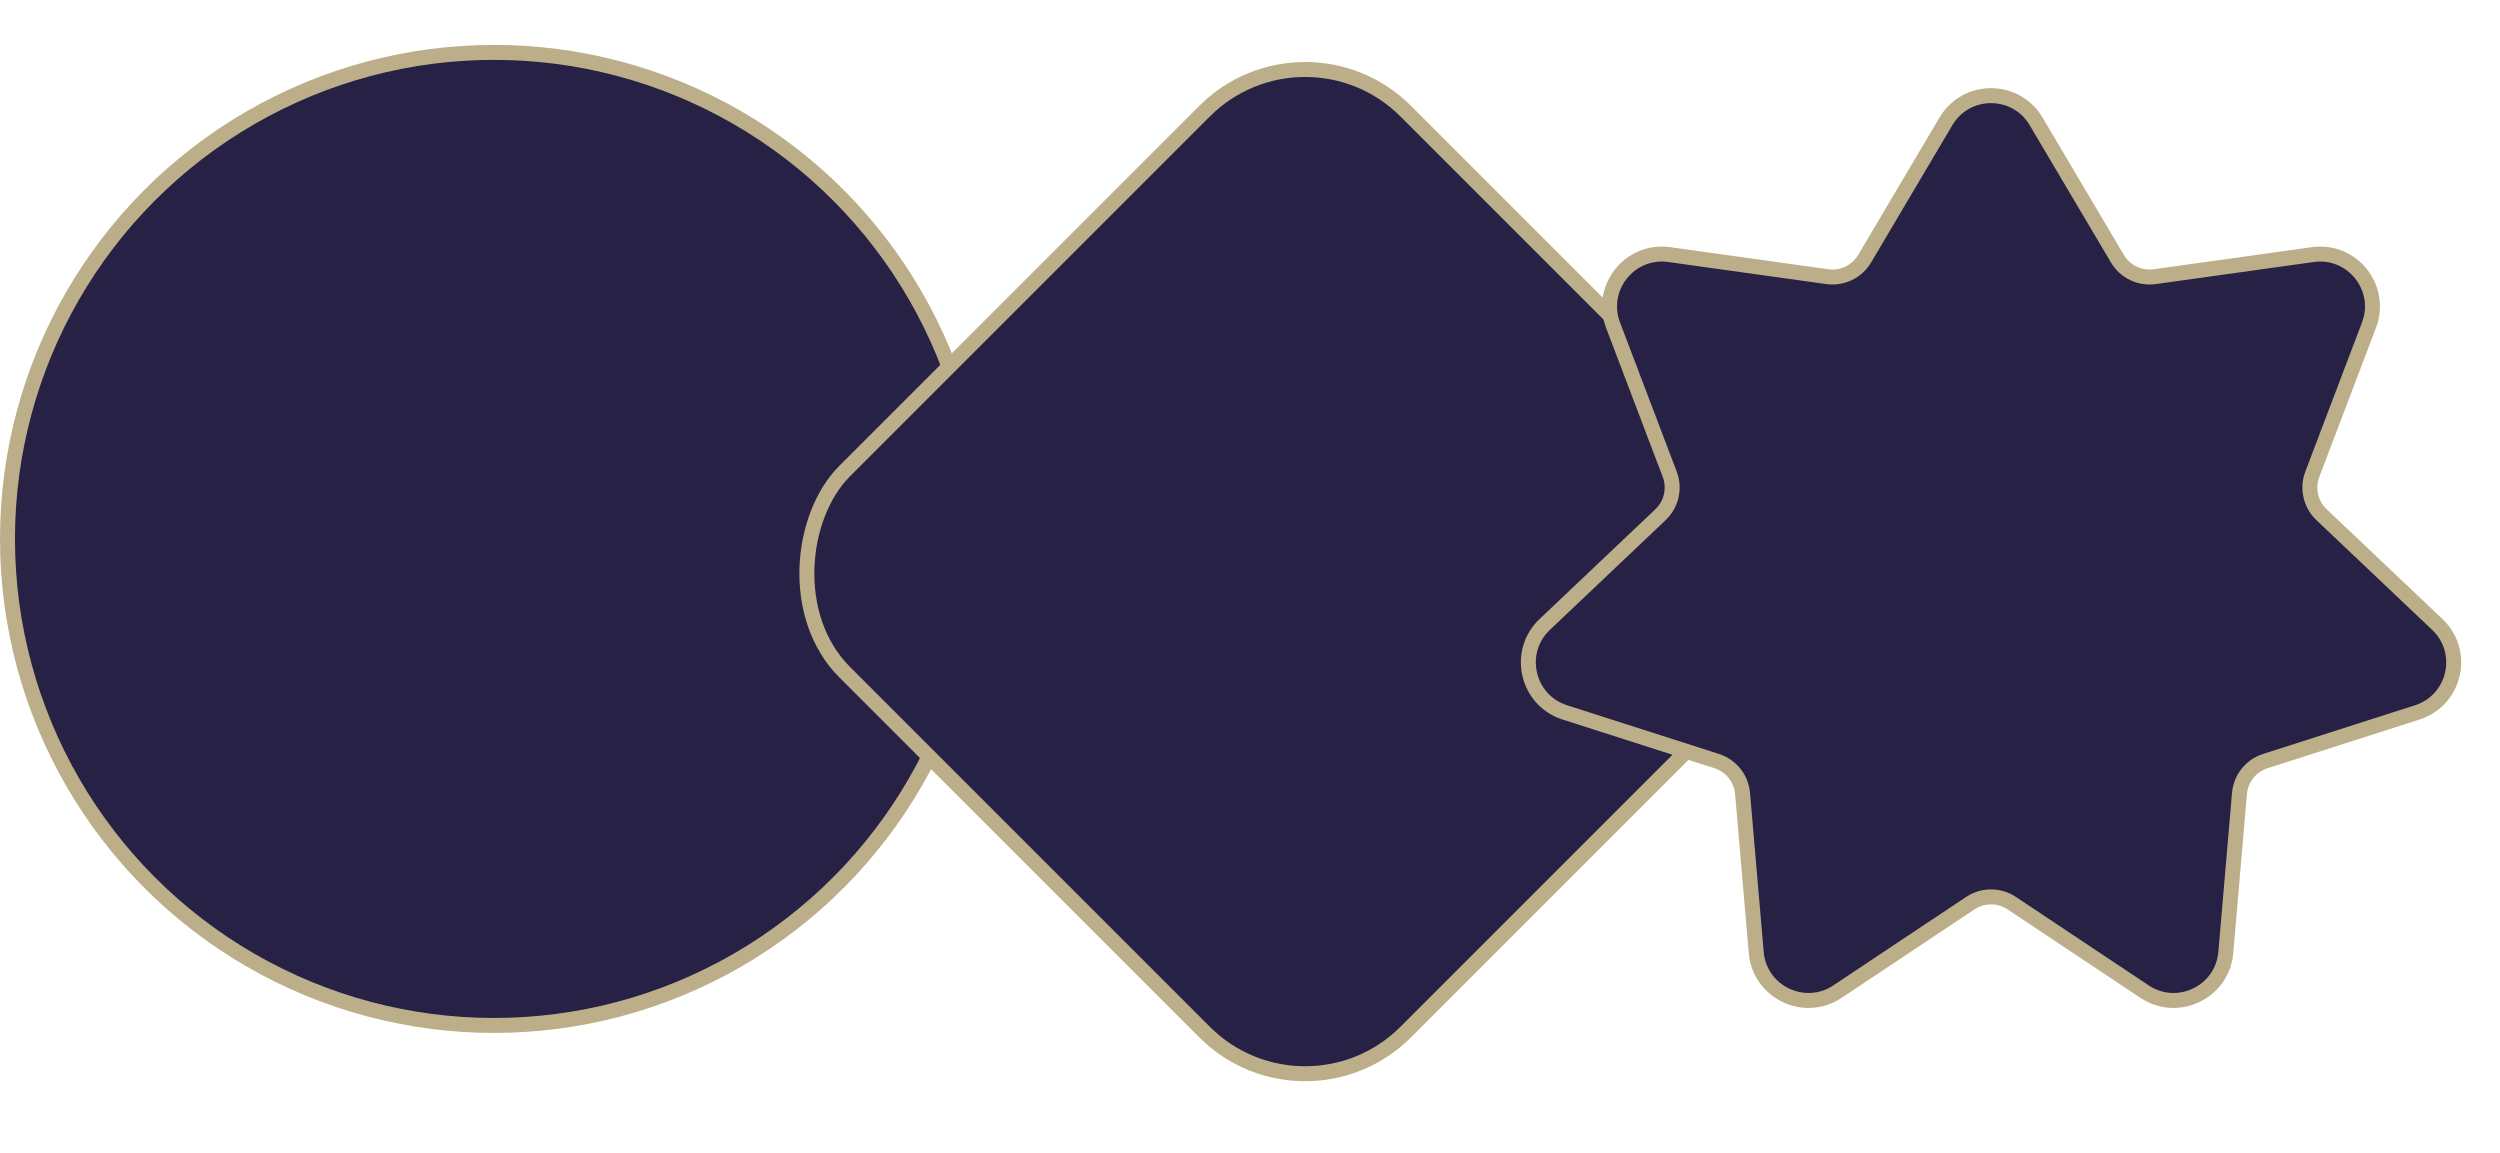 <svg width="167" height="77" viewBox="0 0 167 77" fill="none" xmlns="http://www.w3.org/2000/svg">
<circle cx="33" cy="36" r="32.5" fill="#262145" stroke="#BCAE88"/>
<rect x="87.184" y="0.707" width="53" height="53" rx="9.5" transform="rotate(45 87.184 0.707)" fill="#262145" stroke="#BCAE88"/>
<path d="M136.012 8.107C134.657 5.817 131.343 5.817 129.988 8.107L124.559 17.279C124.046 18.146 123.061 18.621 122.062 18.481L111.506 17.007C108.871 16.639 106.806 19.23 107.751 21.717L111.537 31.68C111.895 32.622 111.652 33.688 110.92 34.382L103.186 41.715C101.255 43.546 101.993 46.776 104.527 47.588L114.676 50.84C115.637 51.148 116.318 52.002 116.404 53.007L117.316 63.626C117.544 66.277 120.529 67.715 122.743 66.24L131.614 60.332C132.454 59.773 133.546 59.773 134.386 60.332L143.257 66.24C145.471 67.715 148.456 66.277 148.684 63.626L149.596 53.007C149.682 52.002 150.363 51.148 151.324 50.84L161.473 47.588C164.007 46.776 164.745 43.546 162.814 41.715L155.08 34.382C154.348 33.688 154.105 32.622 154.463 31.68L158.249 21.717C159.194 19.23 157.129 16.639 154.494 17.007L143.938 18.481C142.939 18.621 141.954 18.146 141.441 17.279L136.012 8.107Z" fill="#262145" stroke="#BCAE88"/>
</svg>
